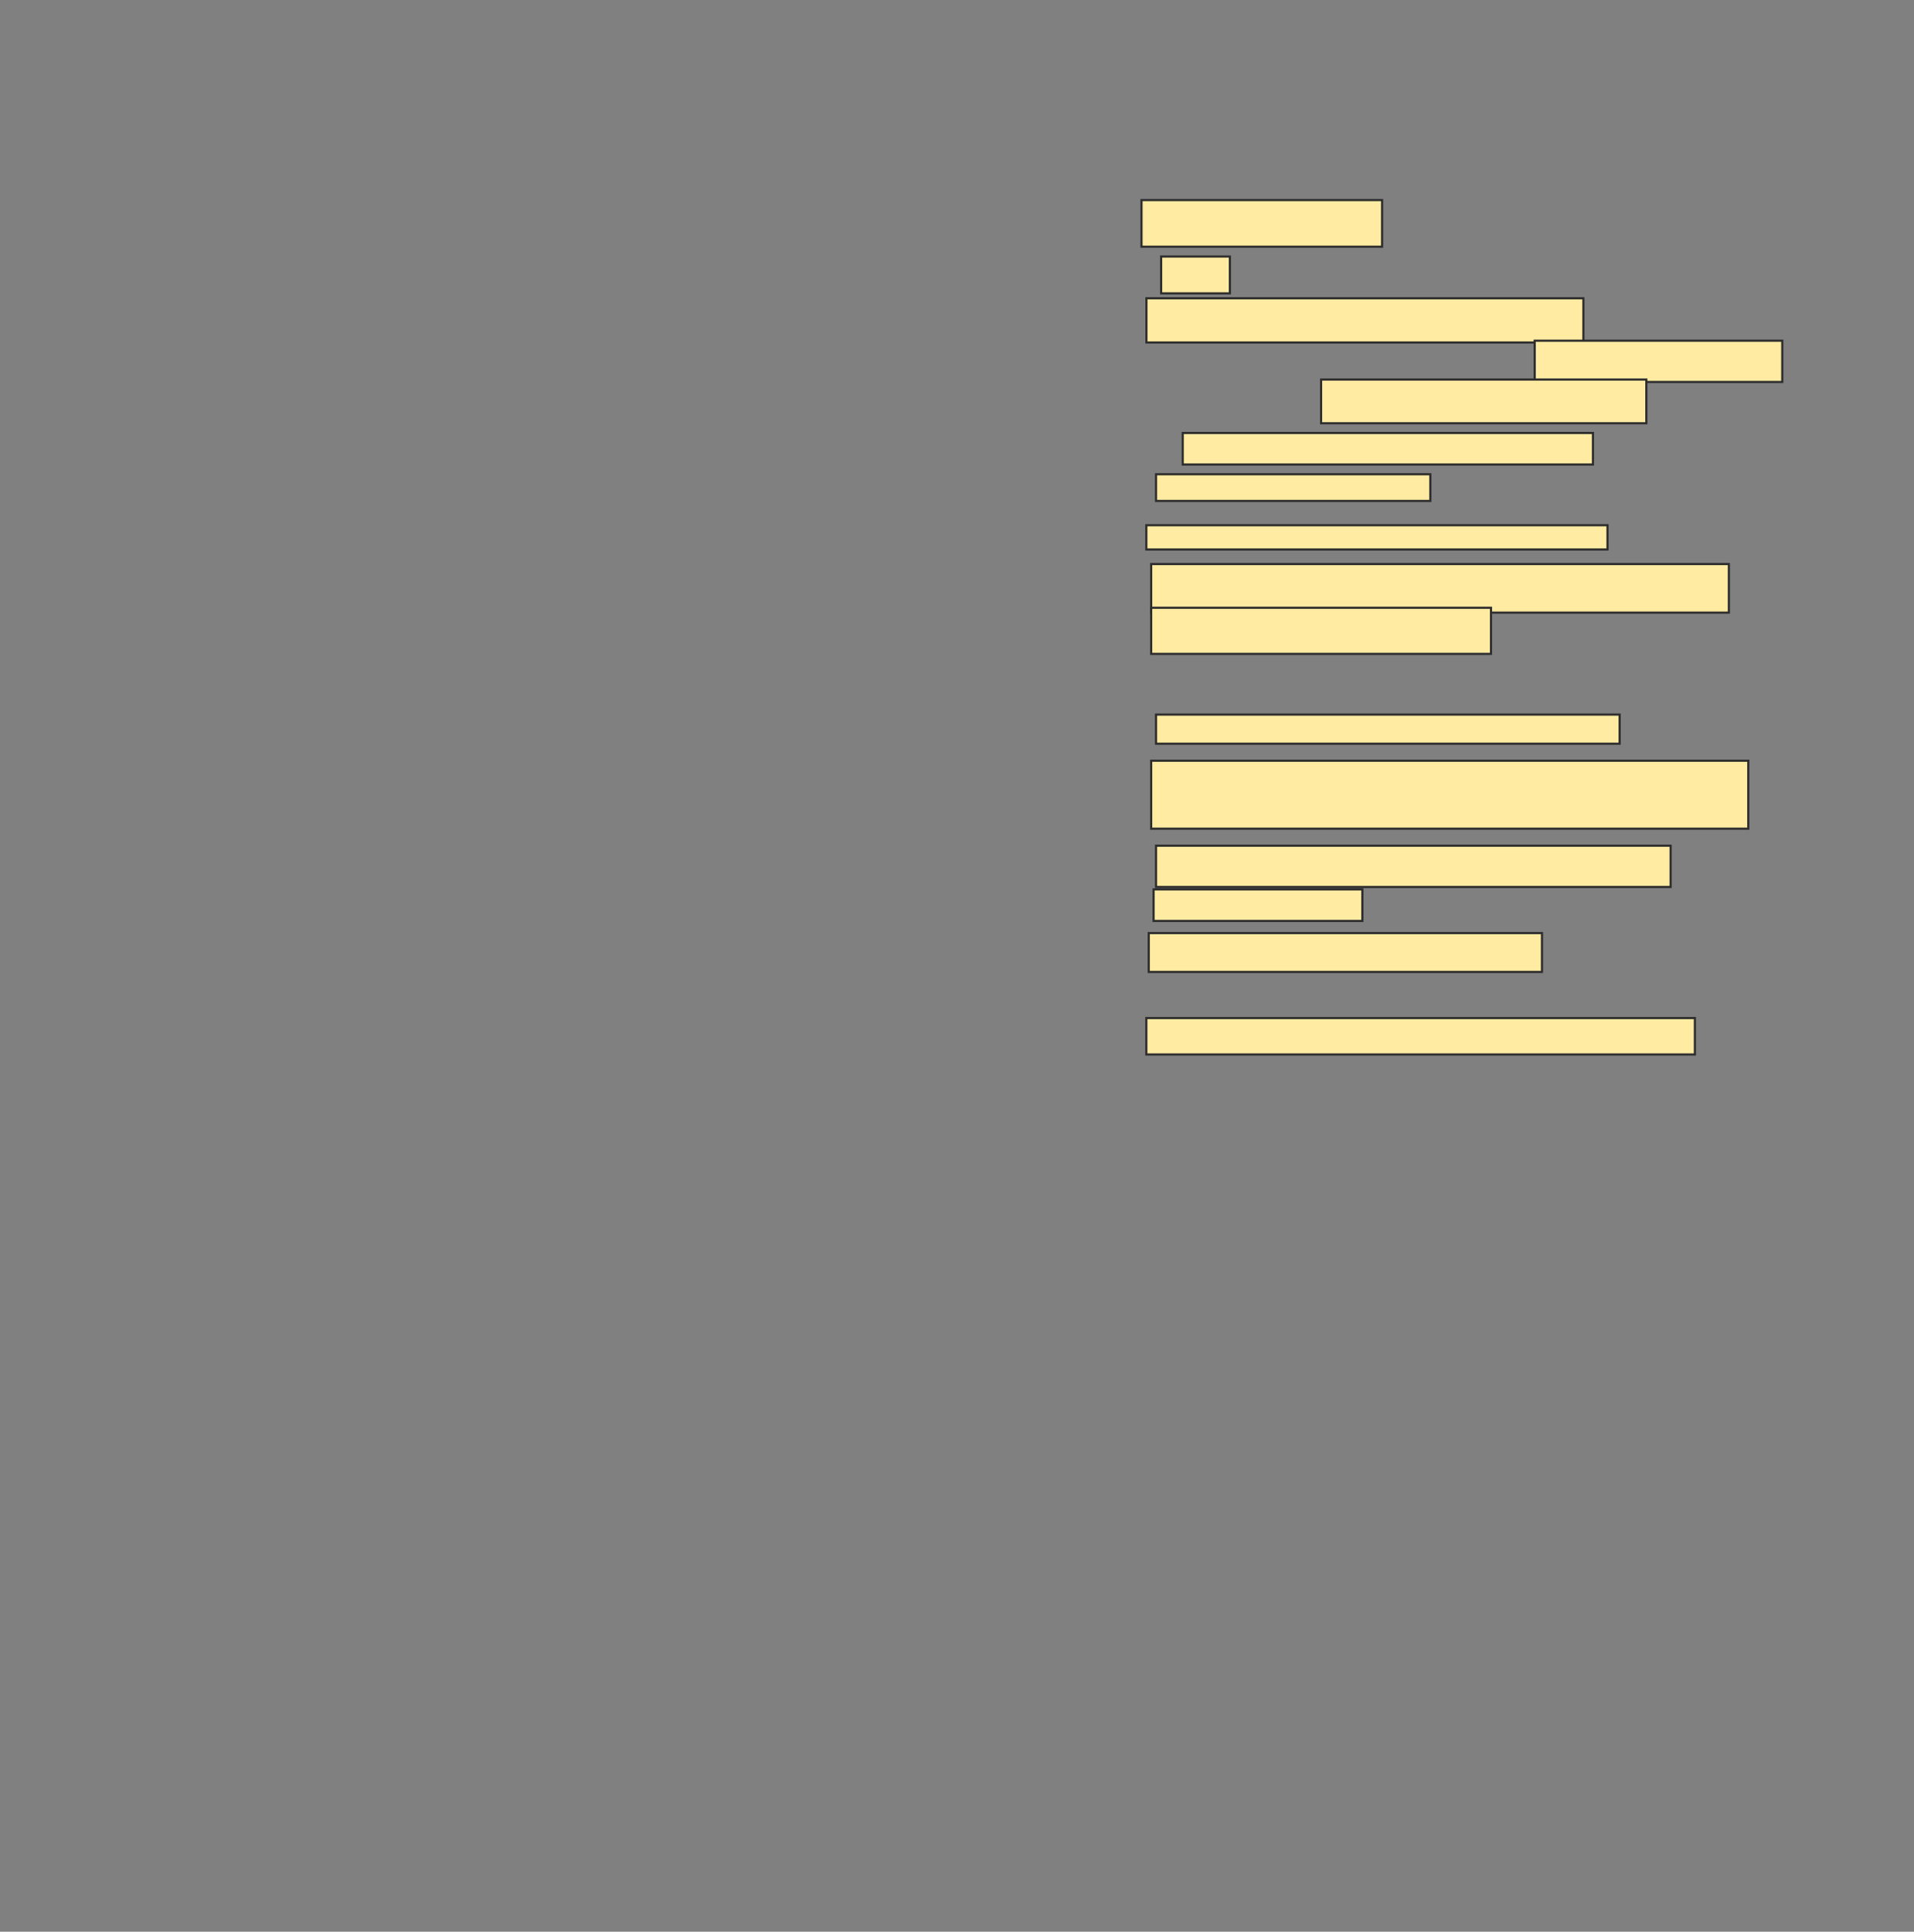 <svg xmlns="http://www.w3.org/2000/svg" width="886" height="894">
 <rect width="100%" height="100%" fill="#808080" stroke="none"/>
 <!-- Created with Image Occlusion Enhanced -->
 <g>
  <title>Labels</title>
 </g>
 <g>
  <title>Masks</title>
  <rect id="68035c876d494666abed730660e43caa-ao-1" height="21.591" width="111.364" y="92.591" x="528.409" stroke="#2D2D2D" fill="#FFEBA2"/>
  <rect id="68035c876d494666abed730660e43caa-ao-2" height="17.045" width="31.818" y="118.727" x="537.5" stroke="#2D2D2D" fill="#FFEBA2"/>
  <rect id="68035c876d494666abed730660e43caa-ao-3" height="20.455" width="202.273" y="138.045" x="530.682" stroke="#2D2D2D" fill="#FFEBA2"/>
  <rect id="68035c876d494666abed730660e43caa-ao-4" height="19.101" width="114.607" y="157.685" x="710.416" stroke="#2D2D2D" fill="#FFEBA2"/>
  <rect id="68035c876d494666abed730660e43caa-ao-5" height="20.225" width="150.562" y="175.663" x="611.539" stroke="#2D2D2D" fill="#FFEBA2"/>
  <rect id="68035c876d494666abed730660e43caa-ao-6" height="14.607" width="189.888" y="200.382" x="547.494" stroke="#2D2D2D" fill="#FFEBA2"/>
  <rect id="68035c876d494666abed730660e43caa-ao-7" height="12.36" width="126.966" y="219.483" x="535.135" stroke="#2D2D2D" fill="#FFEBA2"/>
  <rect id="68035c876d494666abed730660e43caa-ao-8" height="11.236" width="213.483" y="243.079" x="530.64" stroke="#2D2D2D" fill="#FFEBA2"/>
  <rect id="68035c876d494666abed730660e43caa-ao-9" height="22.472" width="267.416" y="261.056" x="532.888" stroke="#2D2D2D" fill="#FFEBA2"/>
  <rect id="68035c876d494666abed730660e43caa-ao-10" height="21.348" width="157.303" y="281.281" x="532.888" stroke="#2D2D2D" fill="#FFEBA2"/>
  
  <rect id="68035c876d494666abed730660e43caa-ao-12" height="13.483" width="214.607" y="330.719" x="535.135" stroke="#2D2D2D" fill="#FFEBA2"/>
  <rect id="68035c876d494666abed730660e43caa-ao-13" height="31.461" width="276.404" y="352.067" x="532.888" stroke="#2D2D2D" fill="#FFEBA2"/>
  <rect id="68035c876d494666abed730660e43caa-ao-14" height="19.101" width="238.202" y="391.393" x="535.135" stroke="#2D2D2D" fill="#FFEBA2"/>
  <rect id="68035c876d494666abed730660e43caa-ao-15" height="14.607" width="96.629" y="411.618" x="534.011" stroke="#2D2D2D" fill="#FFEBA2"/>
  <rect id="68035c876d494666abed730660e43caa-ao-16" height="17.978" width="182.022" y="431.843" x="531.764" stroke="#2D2D2D" fill="#FFEBA2"/>
  <rect id="68035c876d494666abed730660e43caa-ao-17" height="16.854" width="253.933" y="471.169" x="530.64" stroke="#2D2D2D" fill="#FFEBA2"/>
 </g>
</svg>